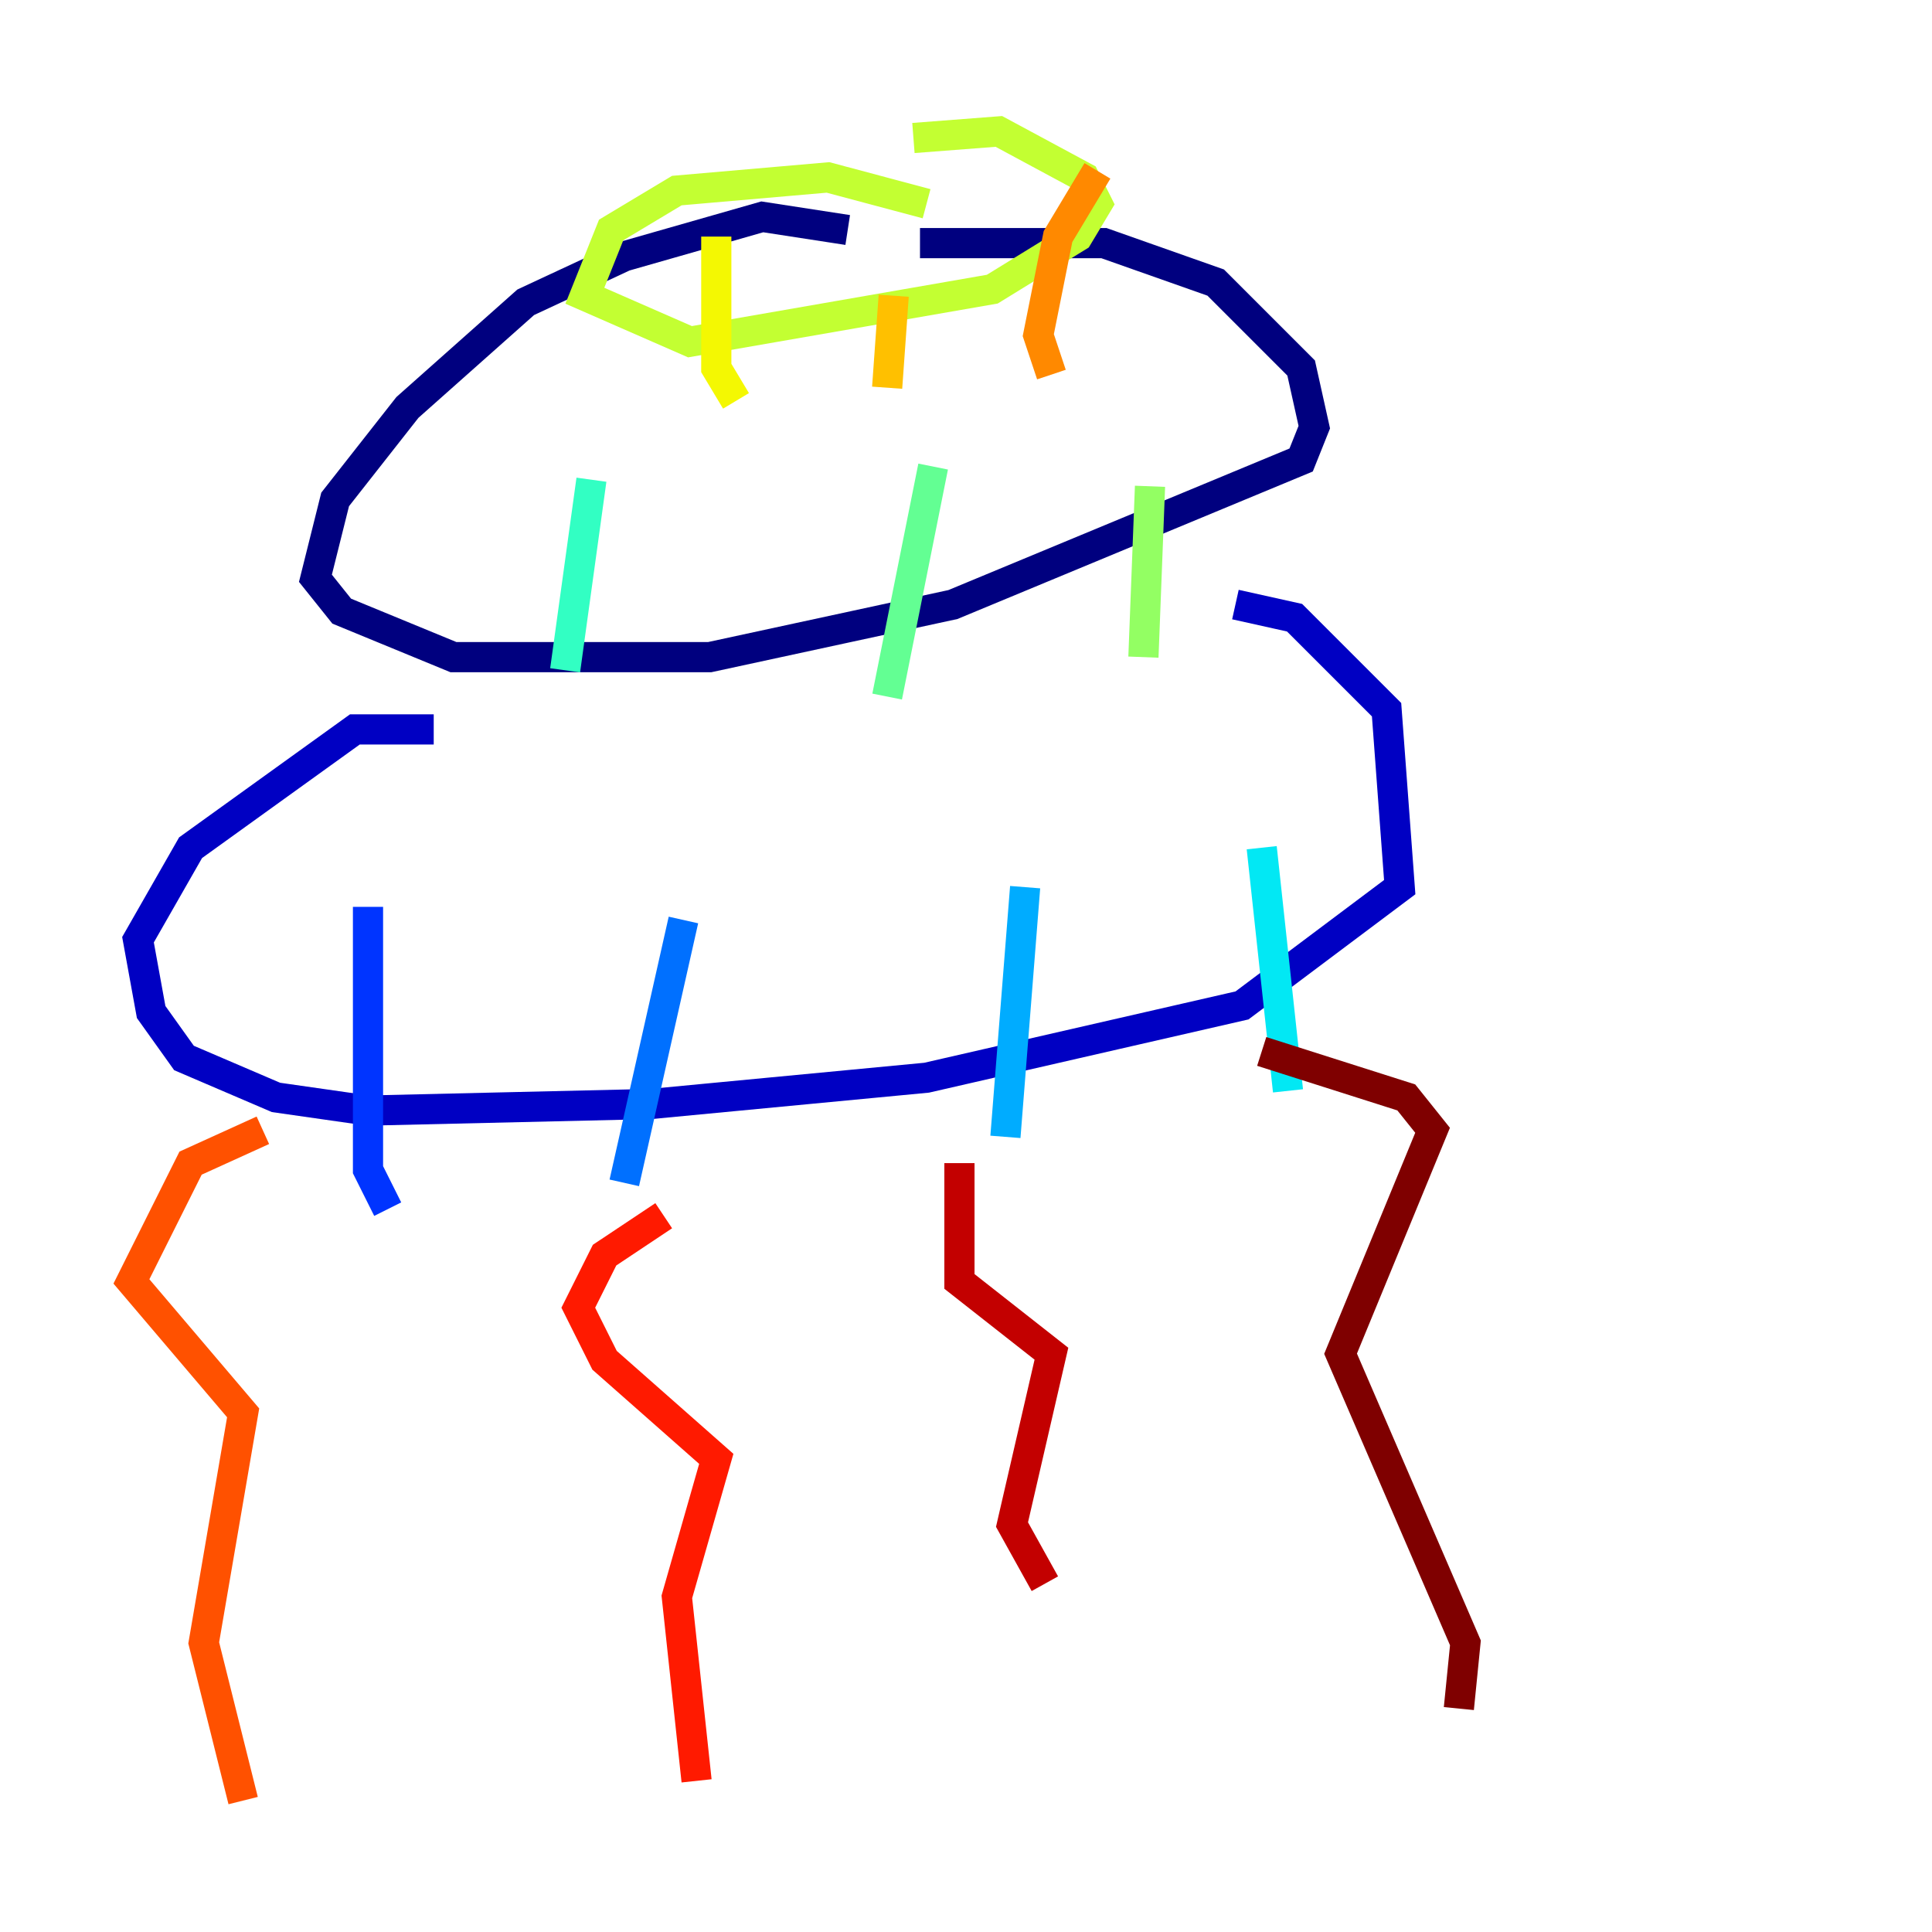<?xml version="1.0" encoding="utf-8" ?>
<svg baseProfile="tiny" height="128" version="1.2" viewBox="0,0,128,128" width="128" xmlns="http://www.w3.org/2000/svg" xmlns:ev="http://www.w3.org/2001/xml-events" xmlns:xlink="http://www.w3.org/1999/xlink"><defs /><polyline fill="none" points="56.163,15.238 50.503,14.367 41.361,16.98 34.83,20.027 26.993,26.993 22.204,33.088 20.898,38.313 22.64,40.49 30.041,43.537 47.02,43.537 63.129,40.054 86.204,30.476 87.075,28.299 86.204,24.381 80.544,18.721 73.143,16.109 60.952,16.109" stroke="#00007f" stroke-width="2" /><polyline fill="none" points="28.735,48.327 23.51,48.327 12.626,56.163 9.143,62.258 10.014,67.048 12.191,70.095 18.286,72.707 24.381,73.578 43.102,73.143 61.388,71.401 82.286,66.612 92.735,58.776 91.864,47.02 85.769,40.925 81.85,40.054" stroke="#0000c3" stroke-width="2" /><polyline fill="none" points="25.687,77.497 25.687,77.497" stroke="#0000ff" stroke-width="2" /><polyline fill="none" points="25.687,80.109 24.381,77.497 24.381,60.082" stroke="#0034ff" stroke-width="2" /><polyline fill="none" points="41.361,78.367 45.279,60.952" stroke="#0070ff" stroke-width="2" /><polyline fill="none" points="66.612,75.32 67.918,58.776" stroke="#00acff" stroke-width="2" /><polyline fill="none" points="85.333,72.272 83.592,56.163" stroke="#02e8f4" stroke-width="2" /><polyline fill="none" points="37.442,44.408 39.184,31.782" stroke="#32ffc3" stroke-width="2" /><polyline fill="none" points="58.776,46.15 61.823,30.912" stroke="#63ff93" stroke-width="2" /><polyline fill="none" points="75.755,43.537 76.191,32.218" stroke="#93ff63" stroke-width="2" /><polyline fill="none" points="61.388,13.497 54.857,11.755 44.843,12.626 40.49,15.238 38.748,19.592 45.714,22.64 65.742,19.157 71.401,15.674 72.707,13.497 71.837,11.755 66.177,8.707 60.517,9.143" stroke="#c3ff32" stroke-width="2" /><polyline fill="none" points="48.762,26.558 47.456,24.381 47.456,15.674" stroke="#f4f802" stroke-width="2" /><polyline fill="none" points="58.776,25.687 59.211,19.592" stroke="#ffc000" stroke-width="2" /><polyline fill="none" points="69.66,24.816 68.789,22.204 70.095,15.674 72.707,11.32" stroke="#ff8900" stroke-width="2" /><polyline fill="none" points="17.415,74.884 12.626,77.061 8.707,84.898 16.109,93.605 13.497,108.844 16.109,119.293" stroke="#ff5100" stroke-width="2" /><polyline fill="none" points="43.973,80.544 40.054,83.156 38.313,86.639 40.054,90.122 47.456,96.653 44.843,105.796 46.15,117.986" stroke="#ff1a00" stroke-width="2" /><polyline fill="none" points="63.565,77.061 63.565,84.898 69.66,89.687 67.048,101.007 69.225,104.925" stroke="#c30000" stroke-width="2" /><polyline fill="none" points="83.592,69.66 93.17,72.707 94.912,74.884 88.816,89.687 97.088,108.844 96.653,113.197" stroke="#7f0000" stroke-width="2" /></svg>